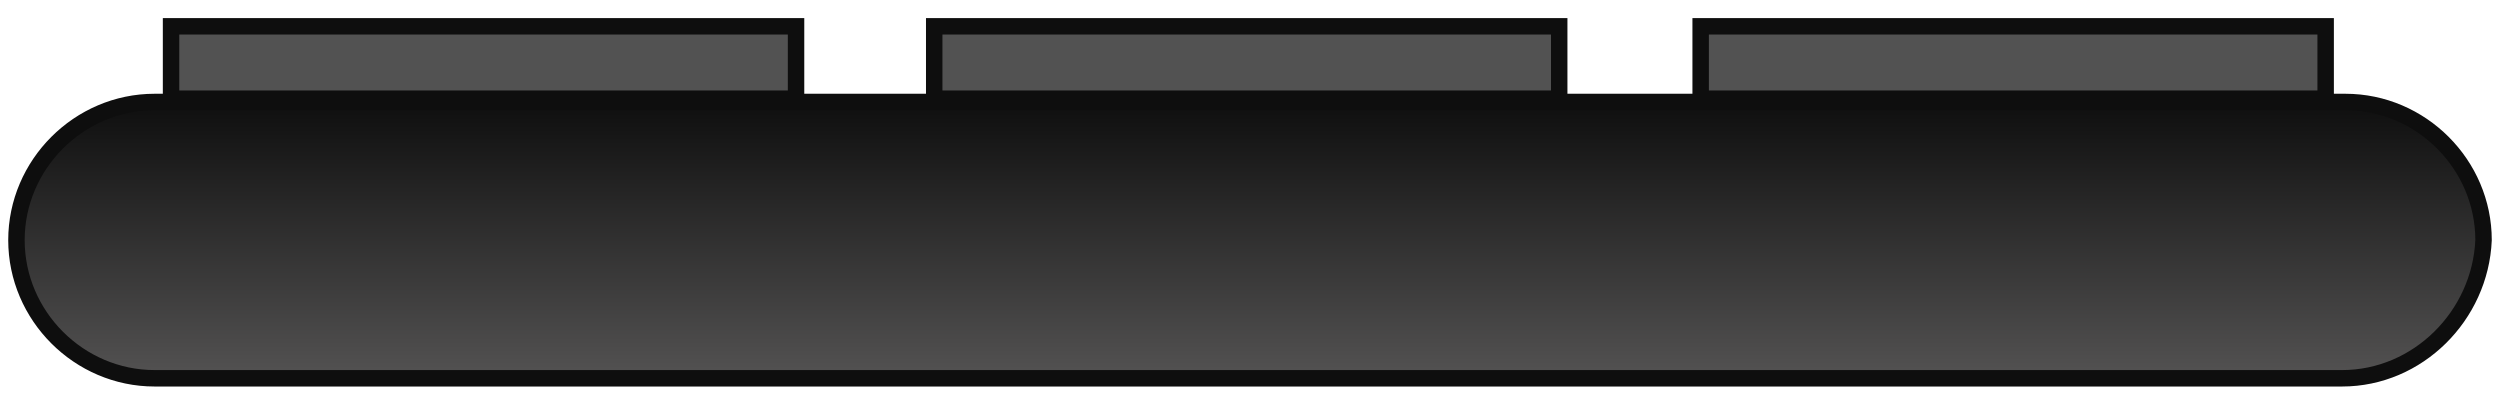 <?xml version="1.0" encoding="utf-8"?>
<!-- Generator: Adobe Illustrator 19.2.1, SVG Export Plug-In . SVG Version: 6.00 Build 0)  -->
<svg version="1.1" id="Capa_1" xmlns="http://www.w3.org/2000/svg" xmlns:xlink="http://www.w3.org/1999/xlink" x="0px" y="0px"
	 viewBox="0 0 76 12" style="enable-background:new 0 0 76 12;" xml:space="preserve">
<style type="text/css">
	.st0{fill:url(#SVGID_1_);stroke:#0E0E0E;stroke-width:0.5;stroke-miterlimit:10;}
	.st1{fill:#525252;stroke:#0E0E0E;stroke-width:0.5;stroke-miterlimit:10;}
</style>
<linearGradient id="SVGID_1_" gradientUnits="userSpaceOnUse" x1="38" y1="2.536" x2="38" y2="10.936" gradientTransform="matrix(1 0 0 -1 0 14)">
	<stop  offset="0" style="stop-color:#535252"/>
	<stop  offset="1" style="stop-color:#0E0E0E"/>
</linearGradient>
<path class="st0" d="M71.2,11.5H4.7c-2.3,0-4.2-1.9-4.2-4.2l0,0c0-2.3,1.9-4.2,4.2-4.2h66.6c2.3,0,4.2,1.9,4.2,4.2l0,0
	C75.4,9.6,73.5,11.5,71.2,11.5z"/>
<rect x="5.2" y="0.8" class="st1" width="19" height="2.2"/>
<rect x="28.4" y="0.8" class="st1" width="19" height="2.2"/>
<rect x="51.7" y="0.8" class="st1" width="19" height="2.2"/>
</svg>
